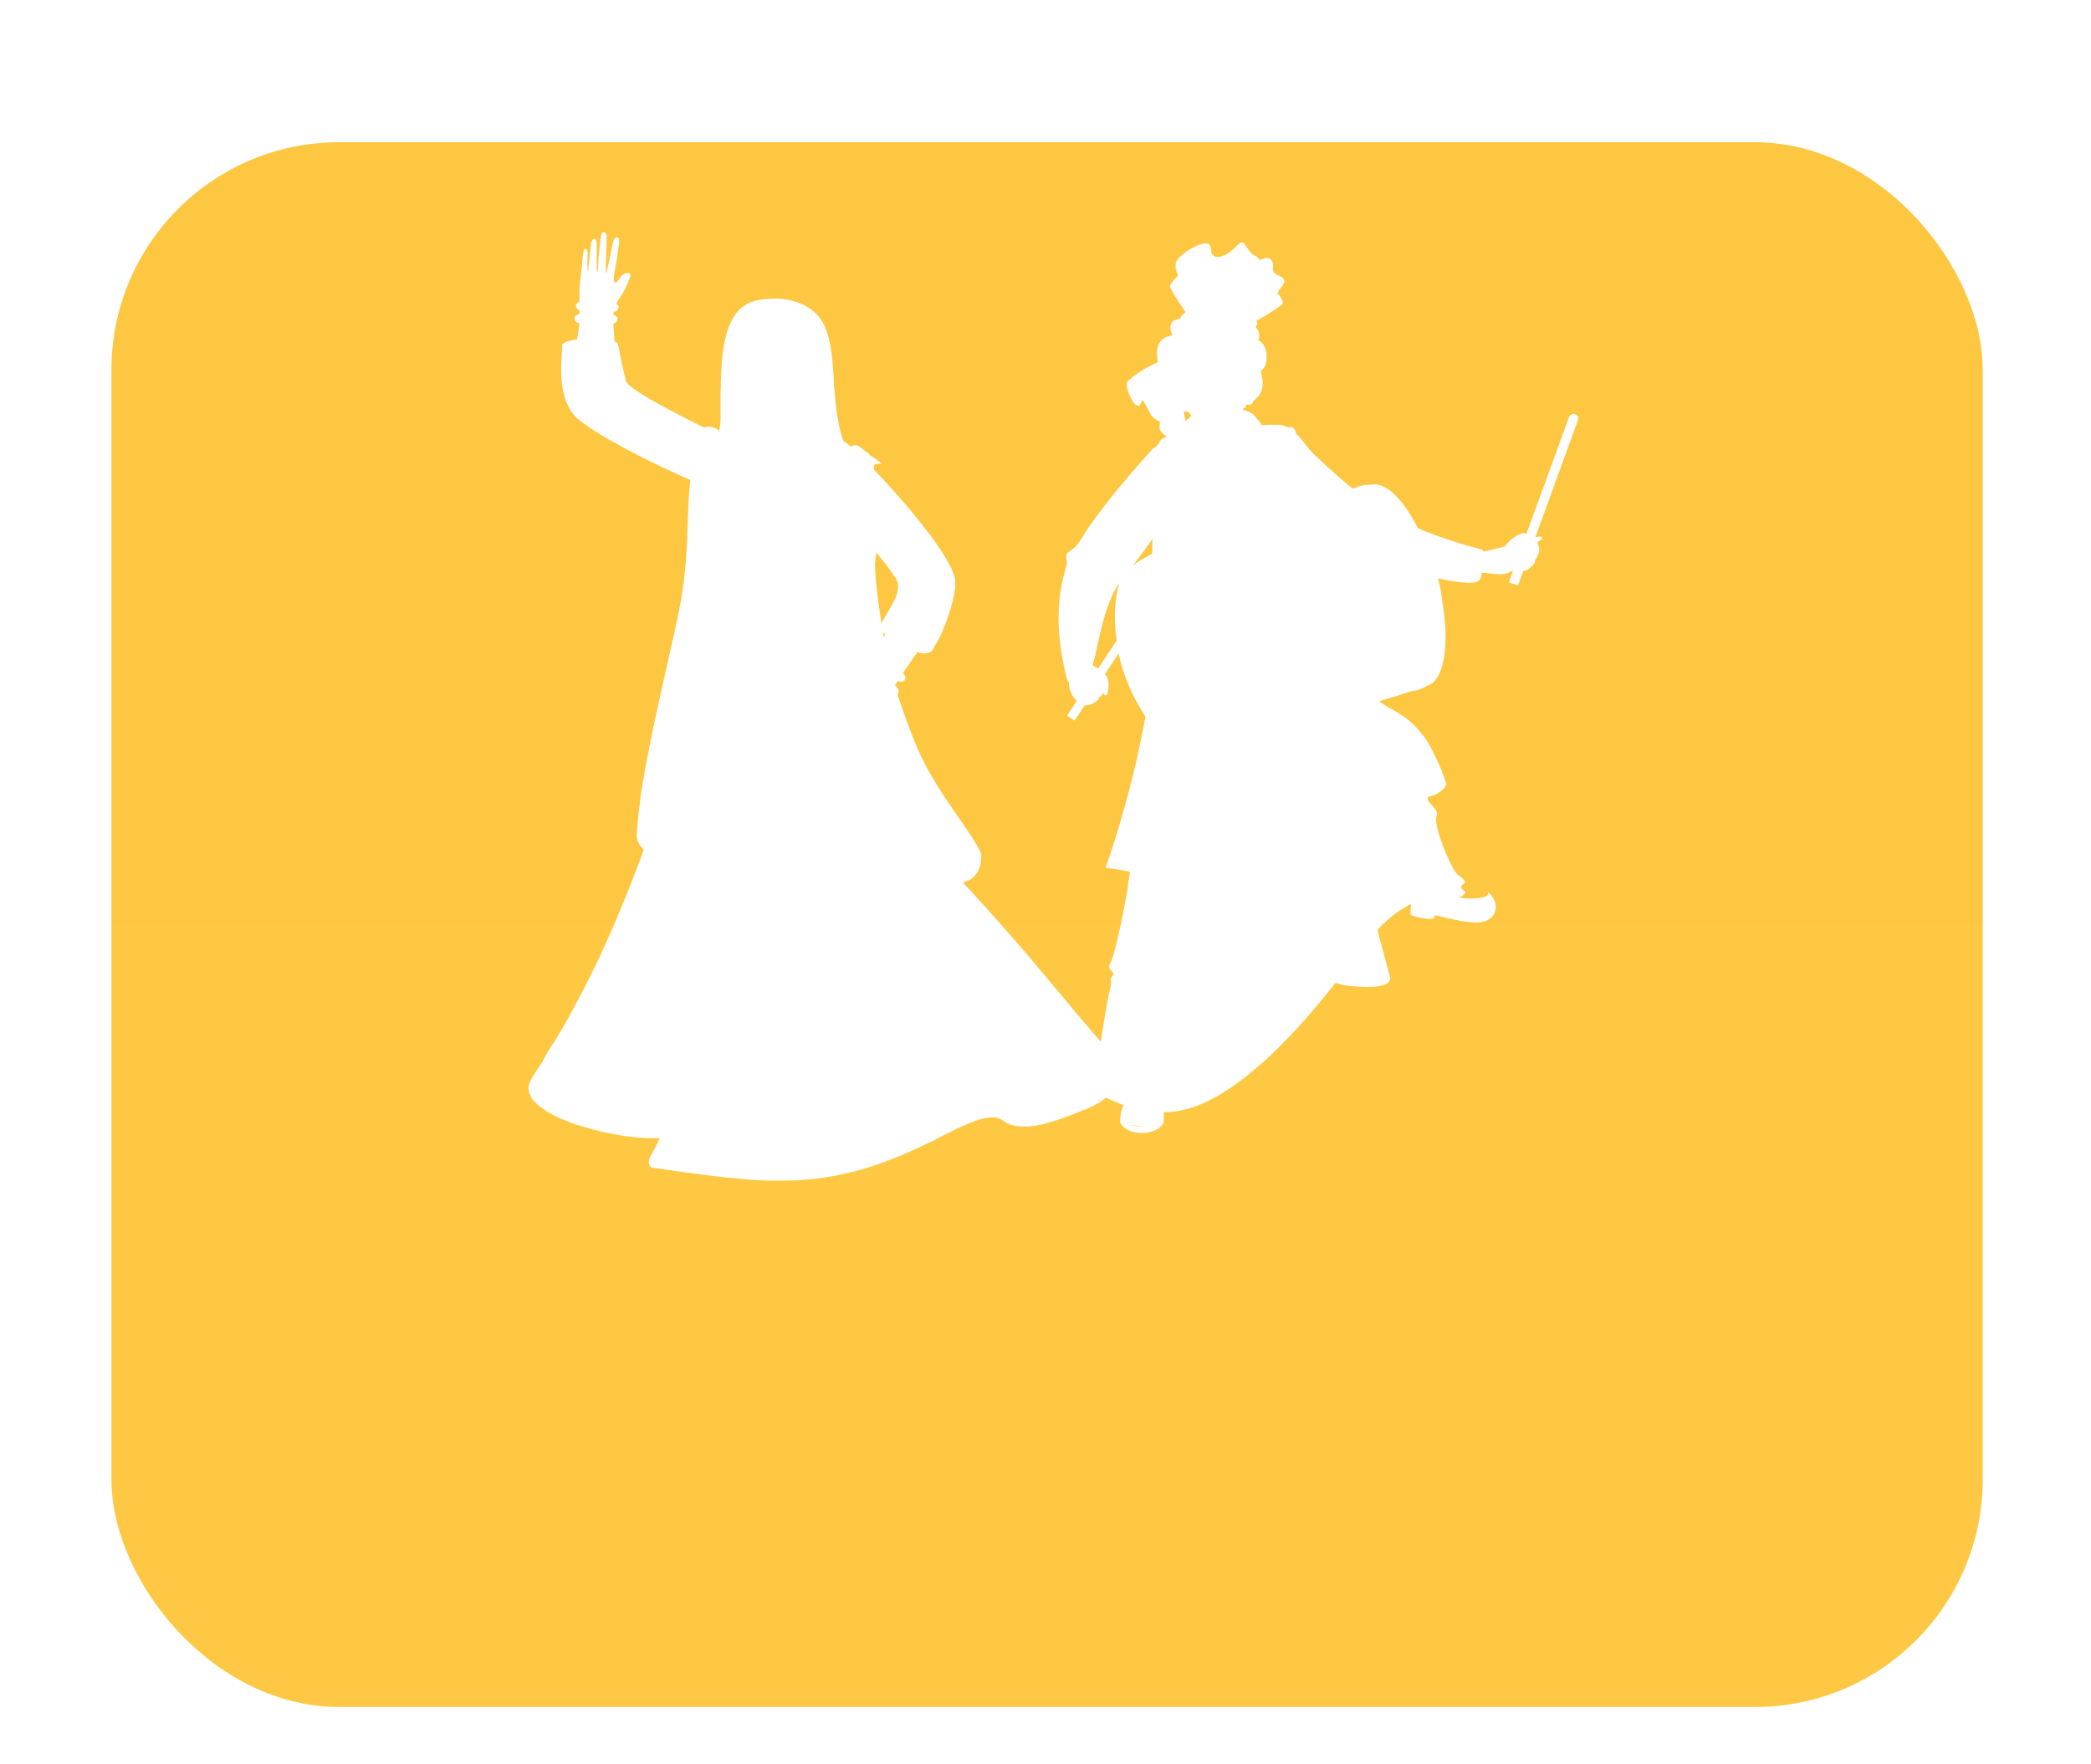 <svg width="147" height="124" viewBox="0 0 147 124" fill="none" xmlns="http://www.w3.org/2000/svg">
<g filter="url(#filter0_dd_545_3895)">
<rect x="7.833" y="1" width="131.556" height="110" rx="16" fill="url(#paint0_linear_545_3895)"/>
</g>
<g filter="url(#filter1_d_545_3895)">
<path d="M110.877 27.228C110.839 27.18 110.787 27.143 110.729 27.123C110.646 27.095 110.555 27.1 110.476 27.137C110.397 27.174 110.335 27.24 110.305 27.321L107.314 35.521C107.18 35.473 107.033 35.473 106.899 35.521C106.452 35.711 106.068 36.023 105.793 36.421L104.279 36.787C104.268 36.745 104.25 36.706 104.227 36.67C104.218 36.657 104.206 36.646 104.194 36.637C102.655 36.249 101.148 35.748 99.686 35.137C98.701 33.194 97.526 31.982 96.571 32.057C96.508 32.06 96.445 32.068 96.383 32.081H96.353C96.353 32.081 96.368 32.081 96.38 32.063C96.28 32.063 95.708 32.129 95.614 32.156C95.494 32.19 95.379 32.239 95.272 32.303L95.084 32.342C94.175 31.61 93.323 30.824 92.475 30.035C91.981 29.579 91.566 28.898 91.109 28.479C91.109 28.452 91.109 28.419 91.088 28.404C90.984 27.954 90.763 28.029 90.763 28.029C90.688 28.048 90.609 28.048 90.533 28.029C90.33 27.993 90.176 27.837 89.818 27.864C89.706 27.864 89.588 27.864 89.467 27.864C89.346 27.864 89.236 27.864 89.118 27.864H89.003C88.913 27.87 88.823 27.882 88.734 27.9H88.718C88.585 27.694 88.436 27.498 88.273 27.315C88.227 27.267 88.181 27.222 88.137 27.18C88.133 27.161 88.127 27.143 88.118 27.126L88.012 27.075C87.874 26.965 87.711 26.89 87.537 26.856C87.491 26.829 87.455 26.817 87.428 26.838H87.388L87.37 26.733H87.388C87.507 26.694 87.619 26.589 87.609 26.475L87.661 26.448C87.825 26.493 88.061 26.448 88.085 26.259C88.087 26.24 88.087 26.221 88.085 26.202L88.215 26.1C88.252 26.073 88.279 26.043 88.312 26.013C88.346 25.983 88.409 25.917 88.452 25.869C88.481 25.835 88.508 25.799 88.534 25.761C88.564 25.72 88.591 25.677 88.615 25.632L88.676 25.518V25.488C88.783 25.163 88.796 24.815 88.712 24.483V24.483C88.711 24.471 88.711 24.459 88.712 24.447C88.688 24.325 88.661 24.198 88.627 24.067C88.709 24.029 88.779 23.971 88.83 23.899C88.85 23.87 88.867 23.84 88.882 23.809C88.917 23.752 88.947 23.691 88.97 23.629C88.985 23.587 88.991 23.542 89.003 23.494C89.02 23.427 89.032 23.358 89.04 23.29C89.04 23.242 89.04 23.194 89.04 23.143C89.04 23.092 89.04 22.996 89.04 22.921C89.038 22.9 89.038 22.879 89.04 22.858C89.04 22.819 89.021 22.786 89.015 22.75C89.009 22.714 88.997 22.654 88.985 22.606C88.968 22.547 88.948 22.489 88.924 22.432C88.906 22.39 88.891 22.351 88.87 22.312C88.84 22.255 88.802 22.203 88.758 22.156C88.738 22.129 88.717 22.103 88.694 22.078C88.626 22.012 88.545 21.962 88.455 21.931C88.49 21.85 88.514 21.764 88.524 21.676C88.526 21.655 88.526 21.634 88.524 21.613C88.528 21.549 88.522 21.486 88.506 21.424C88.508 21.409 88.508 21.394 88.506 21.379C88.485 21.307 88.454 21.237 88.415 21.172L88.385 21.13C88.349 21.079 88.308 21.031 88.264 20.986L88.249 20.968H88.27L88.309 20.941C88.334 20.923 88.354 20.899 88.367 20.872C88.376 20.858 88.382 20.841 88.385 20.824C88.393 20.789 88.393 20.752 88.385 20.716C88.388 20.697 88.388 20.678 88.385 20.659C88.371 20.622 88.352 20.586 88.328 20.554C88.952 20.216 89.552 19.835 90.124 19.415C90.312 19.202 90.003 18.893 89.821 18.587C89.873 18.526 89.908 18.452 89.921 18.374C90.079 18.217 90.204 18.03 90.288 17.825C90.306 17.42 89.779 17.399 89.576 17.174C89.373 16.949 89.676 16.376 89.209 16.151C89.064 16.079 88.806 16.196 88.549 16.292C88.487 16.147 88.369 16.032 88.222 15.971V15.971C87.946 15.869 87.785 15.575 87.491 15.152C87.198 14.73 86.864 15.629 86.028 15.962C85.371 16.223 85.204 15.896 85.165 15.77C85.167 15.568 85.12 15.369 85.028 15.188C84.725 14.861 83.174 15.632 82.723 16.34V16.358C82.689 16.415 82.663 16.477 82.647 16.541C82.647 16.541 82.647 16.568 82.647 16.583C82.645 16.608 82.645 16.633 82.647 16.658C82.644 16.699 82.644 16.74 82.647 16.781C82.645 16.799 82.645 16.817 82.647 16.835V16.859C82.688 17.03 82.745 17.196 82.817 17.357C82.556 17.657 82.25 17.975 82.247 18.134C82.264 18.221 82.298 18.303 82.347 18.377V18.377C82.353 18.384 82.358 18.392 82.362 18.401C82.401 18.476 82.45 18.563 82.507 18.659L82.523 18.68L82.714 18.98L82.735 19.01C82.804 19.124 82.88 19.238 82.956 19.355L82.995 19.415C83.068 19.529 83.144 19.642 83.219 19.753C83.227 19.765 83.234 19.777 83.241 19.79C83.28 19.843 83.317 19.9 83.353 19.954L83.283 19.996C83.25 20.02 83.229 20.047 83.198 20.071C83.148 20.11 83.102 20.152 83.059 20.197C83.059 20.197 83.059 20.197 83.059 20.215C83.023 20.264 82.995 20.318 82.974 20.374C82.974 20.374 82.959 20.398 82.956 20.407C82.45 20.494 82.068 20.707 82.414 21.571C82.38 21.571 82.329 21.595 82.265 21.61C82.202 21.625 82.132 21.646 82.053 21.673H82.035C81.987 21.691 81.941 21.712 81.896 21.736V21.736C81.843 21.764 81.793 21.797 81.747 21.835L81.714 21.865C81.673 21.902 81.635 21.941 81.599 21.982L81.571 22.012C81.529 22.071 81.493 22.133 81.462 22.198C81.453 22.214 81.446 22.231 81.441 22.249C81.415 22.311 81.395 22.375 81.38 22.441L81.362 22.513C81.345 22.612 81.336 22.712 81.335 22.813C81.332 22.836 81.332 22.859 81.335 22.882C81.337 22.982 81.344 23.082 81.356 23.182L81.374 23.305C81.374 23.359 81.393 23.413 81.405 23.47L81.308 23.512L81.035 23.632L80.917 23.683H80.938C80.329 23.978 79.766 24.357 79.263 24.807C79.105 25.08 79.378 25.869 79.684 26.289C79.684 26.289 79.708 26.316 79.72 26.334C79.758 26.393 79.809 26.443 79.869 26.481H79.896C79.956 26.513 80.02 26.537 80.087 26.55L80.338 26.115C80.511 26.373 80.668 26.715 80.881 27.099C81.03 27.35 81.265 27.539 81.544 27.633C81.544 27.75 81.526 27.87 81.526 27.993C81.525 28.01 81.525 28.027 81.526 28.044C81.525 28.061 81.525 28.078 81.526 28.095C81.522 28.123 81.522 28.153 81.526 28.182C81.545 28.22 81.567 28.256 81.593 28.29V28.305C81.627 28.351 81.666 28.394 81.708 28.434C81.714 28.443 81.722 28.451 81.732 28.458C81.781 28.508 81.835 28.554 81.892 28.596L81.917 28.613L82.026 28.683C81.895 28.744 81.769 28.813 81.647 28.89C81.553 29.002 81.473 29.125 81.408 29.255L81.365 29.297C81.336 29.325 81.307 29.354 81.281 29.384L81.232 29.438C81.17 29.469 81.109 29.503 81.05 29.54C80.92 29.681 80.793 29.825 80.665 29.966C80.417 30.242 80.172 30.521 79.929 30.8C79.142 31.7 78.369 32.627 77.633 33.577C77.29 34.018 76.954 34.477 76.633 34.93C76.488 35.14 76.345 35.353 76.212 35.569C75.945 35.995 75.751 36.391 75.303 36.676C74.976 36.886 74.888 36.976 75 37.459C75.112 37.941 73.637 40.344 75 45.701C75.013 45.759 75.036 45.814 75.07 45.863L75.097 45.899C75.111 45.918 75.127 45.935 75.145 45.95C75.139 46.197 75.186 46.442 75.282 46.67C75.378 46.898 75.522 47.103 75.703 47.272L75.642 47.365L75.03 48.28C75.03 48.301 75.012 48.322 75.03 48.328L75.058 48.346L75.167 48.415L75.415 48.574L75.497 48.628L75.53 48.652C75.53 48.652 75.558 48.652 75.576 48.616L76.282 47.545C76.28 47.562 76.274 47.578 76.266 47.593H76.351L76.488 47.569H76.509C76.557 47.557 76.605 47.541 76.651 47.521V47.521H76.681H76.703L76.766 47.491L76.806 47.47L76.878 47.428L76.924 47.398L76.978 47.353H76.994L77.172 47.215C77.224 47.153 77.261 47.08 77.281 47.002C77.347 46.978 77.406 46.938 77.452 46.886C77.498 46.833 77.53 46.77 77.545 46.703C77.554 46.655 77.554 46.606 77.545 46.559C77.556 46.643 77.575 46.727 77.603 46.807V46.807C77.617 46.837 77.641 46.861 77.669 46.877H77.696C77.717 46.882 77.739 46.882 77.76 46.877C77.775 46.877 77.784 46.877 77.796 46.852C77.806 46.848 77.814 46.842 77.821 46.834C77.849 46.802 77.866 46.761 77.869 46.718C77.901 46.529 77.922 46.339 77.933 46.148C77.942 45.946 77.899 45.744 77.808 45.563C77.776 45.515 77.739 45.47 77.7 45.428L77.675 45.401L78.639 43.943C78.708 44.267 78.79 44.591 78.89 44.912C79.266 46.135 79.817 47.299 80.526 48.367C80.511 48.451 80.499 48.529 80.484 48.616C80.447 48.808 80.408 49.003 80.372 49.198C80.26 49.774 80.135 50.362 80.005 50.962L79.914 51.379C79.748 52.104 79.569 52.848 79.369 53.601C79.326 53.769 79.278 53.94 79.233 54.111C79.069 54.711 78.893 55.329 78.705 55.965C78.642 56.181 78.578 56.393 78.511 56.609C78.269 57.401 78.011 58.202 77.727 59.009C78.304 59.065 78.877 59.16 79.442 59.294L79.269 60.35H79.296C79.296 60.374 79.296 60.401 79.281 60.428C79.236 60.706 79.184 60.979 79.135 61.246C79.084 61.525 79.032 61.795 78.981 62.059C78.981 62.113 78.96 62.164 78.951 62.215C78.908 62.413 78.869 62.608 78.833 62.794C78.814 62.869 78.799 62.941 78.784 63.013C78.751 63.172 78.717 63.313 78.684 63.469C78.669 63.544 78.651 63.616 78.636 63.688C78.602 63.835 78.569 63.988 78.536 64.114L78.499 64.273C78.457 64.444 78.418 64.6 78.378 64.744C78.378 64.795 78.354 64.837 78.342 64.885C78.314 64.981 78.29 65.07 78.266 65.151C78.26 65.168 78.254 65.185 78.251 65.203C78.251 65.224 78.236 65.245 78.23 65.263C78.21 65.338 78.188 65.404 78.166 65.46L78.139 65.532C78.121 65.586 78.097 65.639 78.069 65.688C78.036 65.725 78.011 65.767 77.994 65.813C77.978 65.859 77.972 65.908 77.975 65.957C77.978 66.006 77.992 66.053 78.014 66.097C78.037 66.14 78.068 66.179 78.105 66.21C78.221 66.333 78.348 66.432 78.209 66.603C78.069 66.774 78.072 66.843 78.087 66.939C78.122 67.096 78.115 67.259 78.069 67.413C77.984 67.743 77.903 68.139 77.821 68.565C77.666 69.411 77.518 70.379 77.387 71.24L76.851 70.619L76.681 70.418C76.389 70.074 76.086 69.719 75.773 69.351L75.736 69.309L75.712 69.279C75.142 68.601 74.552 67.89 73.931 67.149L73.767 66.954L72.94 65.973C72.758 65.757 72.576 65.538 72.388 65.32L72.025 64.894L71.51 64.294L71.101 63.823L70.619 63.277L70.177 62.773L69.656 62.191L69.277 61.765L69.253 61.738C68.898 61.345 68.532 60.943 68.156 60.538L68.132 60.511L67.968 60.338L67.695 60.038H67.729V60.023C67.783 60.008 67.844 59.993 67.892 59.975C68.071 59.913 68.238 59.823 68.386 59.708L68.42 59.672C68.5 59.601 68.572 59.521 68.635 59.435C68.659 59.402 68.68 59.366 68.701 59.33C68.727 59.293 68.75 59.255 68.771 59.216V59.216C68.87 59.014 68.935 58.797 68.962 58.574C68.962 58.55 68.962 58.532 68.962 58.508C68.962 58.4 68.98 58.298 68.983 58.208C68.983 58.181 68.983 58.148 68.983 58.124C68.98 58.068 68.969 58.012 68.95 57.959C68.95 57.938 68.929 57.911 68.919 57.887C68.901 57.839 68.88 57.792 68.856 57.746L68.838 57.71L68.786 57.617C68.759 57.566 68.732 57.515 68.698 57.461C68.689 57.44 68.678 57.42 68.665 57.401L68.598 57.293L68.486 57.116C68.486 57.116 68.486 57.101 68.486 57.092L68.45 57.038L68.42 56.987L68.289 56.789L68.171 56.612L68.059 56.45C68.049 56.433 68.038 56.416 68.026 56.399V56.399L67.962 56.306C67.889 56.196 67.811 56.084 67.732 55.968C67.517 55.668 67.29 55.332 67.056 54.993L67.035 54.96C66.829 54.66 66.623 54.36 66.414 54.042L66.372 53.976C66.166 53.676 65.963 53.346 65.766 53.028V53.013C65.596 52.737 65.435 52.458 65.281 52.185L65.145 51.942C64.984 51.642 64.842 51.343 64.699 51.058L64.669 50.995C64.584 50.803 64.496 50.596 64.405 50.395L64.305 50.146C64.236 49.975 64.163 49.798 64.093 49.615C63.751 48.733 63.409 47.758 63.09 46.816H63.109C63.152 46.769 63.174 46.706 63.172 46.643C63.175 46.613 63.175 46.583 63.172 46.553C63.161 46.498 63.144 46.445 63.121 46.394L62.912 46.163L62.927 46.142H62.948C63.011 46.063 63.061 45.975 63.096 45.881V45.866L63.127 45.881C63.199 45.916 63.279 45.934 63.36 45.932C63.545 45.908 63.624 45.83 63.645 45.737C63.65 45.706 63.65 45.675 63.645 45.644C63.639 45.586 63.623 45.529 63.599 45.476C63.59 45.451 63.578 45.427 63.563 45.404L63.472 45.317L63.554 45.2C63.675 45.023 63.806 44.84 63.936 44.648L64.008 44.549L64.311 44.105L64.418 43.952C64.442 43.919 64.466 43.883 64.487 43.847C64.576 43.877 64.667 43.9 64.76 43.916C64.895 43.938 65.033 43.938 65.169 43.916C65.288 43.902 65.399 43.853 65.49 43.775C65.588 43.686 65.659 43.57 65.693 43.442C65.732 43.388 65.772 43.325 65.814 43.256C65.814 43.235 65.838 43.208 65.853 43.184C65.869 43.16 65.911 43.085 65.941 43.028C65.972 42.971 65.975 42.959 65.993 42.926L66.075 42.764C66.096 42.719 66.117 42.668 66.141 42.62C66.166 42.572 66.187 42.522 66.208 42.471C66.229 42.419 66.26 42.353 66.284 42.297C66.308 42.239 66.323 42.2 66.344 42.15C66.365 42.099 66.396 42.024 66.42 41.961L66.478 41.814C66.505 41.742 66.532 41.67 66.556 41.595C66.581 41.52 66.59 41.508 66.605 41.463L66.687 41.226C66.687 41.187 66.714 41.148 66.726 41.106C66.738 41.064 66.778 40.941 66.805 40.86C66.805 40.824 66.826 40.785 66.838 40.749C66.862 40.665 66.887 40.581 66.908 40.497C66.908 40.464 66.929 40.431 66.938 40.398C66.959 40.314 66.978 40.23 66.999 40.149C66.999 40.119 67.014 40.086 67.023 40.056C67.041 39.975 67.056 39.897 67.071 39.819L67.09 39.732C67.09 39.657 67.114 39.585 67.123 39.516C67.132 39.447 67.123 39.456 67.138 39.429C67.153 39.402 67.138 39.297 67.156 39.237C67.158 39.21 67.158 39.183 67.156 39.156C67.156 39.099 67.156 39.045 67.156 38.991V38.919C67.156 38.871 67.156 38.829 67.141 38.787C67.126 38.745 67.141 38.751 67.141 38.733C67.141 38.733 67.141 38.7 67.141 38.688C67.045 38.324 66.902 37.973 66.717 37.645L66.765 37.731C66.75 37.699 66.726 37.663 66.708 37.63L66.556 37.357C66.487 37.237 66.414 37.114 66.335 36.985C66.257 36.856 66.208 36.79 66.144 36.685C66.081 36.58 65.969 36.421 65.875 36.286L65.654 35.986C65.554 35.845 65.448 35.704 65.351 35.56L65.114 35.26C64.999 35.107 64.878 34.96 64.754 34.798L64.52 34.498C64.378 34.321 64.218 34.144 64.084 33.967L63.893 33.739C63.681 33.487 63.469 33.239 63.254 32.996L63.081 32.801L62.609 32.27L62.357 31.994L61.976 31.58L61.718 31.307L61.436 31.007C61.436 30.959 61.436 30.908 61.436 30.866C61.436 30.824 61.436 30.758 61.412 30.707C61.497 30.654 61.592 30.618 61.692 30.603C61.791 30.587 61.893 30.592 61.991 30.617C61.848 30.484 61.696 30.361 61.536 30.248L61.482 30.212C61.385 30.146 61.288 30.083 61.179 30.026C61.157 29.987 61.133 29.949 61.106 29.912C60.964 29.822 60.828 29.721 60.7 29.612L60.485 29.441C60.425 29.396 60.361 29.357 60.294 29.324C60.23 29.294 60.159 29.283 60.09 29.292C60.02 29.301 59.954 29.33 59.9 29.375H59.849H59.782L59.734 29.333C59.658 29.267 59.594 29.216 59.534 29.168L59.443 29.09C59.406 29.063 59.385 29.054 59.358 29.036C59.346 29.025 59.334 29.014 59.322 29.003H59.294H59.276L59.249 28.934V28.892C59.215 28.797 59.185 28.701 59.155 28.593L59.073 28.293C59.073 28.257 59.073 28.224 59.049 28.188L58.985 27.912L58.922 27.582C58.922 27.531 58.904 27.483 58.897 27.432C58.891 27.381 58.867 27.261 58.855 27.177C58.843 27.093 58.822 26.94 58.803 26.82C58.803 26.754 58.788 26.688 58.782 26.625L58.755 26.391C58.74 26.265 58.728 26.142 58.716 26.013C58.716 25.929 58.716 25.848 58.691 25.764C58.667 25.68 58.691 25.632 58.676 25.563L58.64 25.158L58.622 24.897C58.622 24.825 58.622 24.75 58.622 24.678C58.591 24.279 58.564 23.878 58.531 23.479C58.507 23.179 58.473 22.879 58.431 22.618C58.431 22.618 58.431 22.618 58.431 22.597C58.395 22.366 58.348 22.136 58.288 21.91C58.29 21.899 58.29 21.888 58.288 21.877C58.237 21.676 58.182 21.499 58.125 21.34C58.127 21.327 58.127 21.314 58.125 21.301C58.092 21.205 58.055 21.115 58.022 21.034C57.987 20.927 57.936 20.826 57.87 20.734C57.773 20.533 57.645 20.347 57.492 20.182V20.182C56.822 19.424 55.428 18.722 53.308 19.097C51.793 19.367 51.169 20.686 50.884 22.306C50.882 22.314 50.882 22.322 50.884 22.33C50.817 22.714 50.772 23.116 50.742 23.53V23.599C50.708 24.009 50.69 24.423 50.675 24.834C50.675 25.116 50.675 25.368 50.654 25.608V25.752C50.654 25.971 50.654 26.172 50.654 26.352C50.654 26.532 50.654 26.757 50.654 26.931V26.967C50.654 27.126 50.654 27.267 50.654 27.405C50.652 27.427 50.652 27.449 50.654 27.471C50.654 27.606 50.654 27.729 50.63 27.837C50.63 27.942 50.605 28.035 50.587 28.137V28.179C50.571 28.26 50.546 28.339 50.514 28.416V28.44C50.514 28.308 50.514 28.23 50.514 28.23C50.514 28.23 49.999 27.867 49.584 28.029L49.56 28.083C47.624 27.135 44.385 25.482 44.019 24.831C43.477 22.672 43.519 22.357 43.431 22.156C43.413 22.102 43.331 22.057 43.201 22.018C43.176 21.607 43.146 21.229 43.125 20.911C43.125 20.86 43.125 20.809 43.125 20.755C43.192 20.736 43.254 20.702 43.307 20.656C43.51 20.434 43.392 20.284 43.276 20.203C43.232 20.174 43.184 20.15 43.134 20.131V20.05C43.134 20.011 43.134 19.969 43.134 19.933C43.223 19.918 43.307 19.879 43.377 19.823C43.504 19.694 43.513 19.585 43.473 19.502C43.441 19.439 43.392 19.387 43.331 19.352C43.349 19.319 43.361 19.283 43.383 19.247C43.404 19.211 43.425 19.175 43.446 19.139C43.467 19.103 43.513 19.019 43.552 18.962C43.592 18.905 43.598 18.893 43.619 18.86L43.743 18.674C43.962 18.291 44.147 17.891 44.297 17.477C44.311 17.449 44.319 17.418 44.322 17.387V17.387C44.328 17.357 44.328 17.327 44.322 17.297V17.297C44.316 17.273 44.304 17.25 44.288 17.231C44.275 17.215 44.257 17.203 44.237 17.195H44.21H44.152H44.101H44.043L43.967 17.219L43.916 17.24C43.882 17.257 43.85 17.276 43.819 17.297L43.773 17.327C43.721 17.368 43.674 17.415 43.631 17.465C43.567 17.537 43.486 17.69 43.401 17.786C43.378 17.816 43.349 17.84 43.316 17.858C43.301 17.867 43.285 17.871 43.267 17.871C43.25 17.871 43.234 17.867 43.219 17.858L43.201 17.843C43.177 17.818 43.162 17.787 43.155 17.753C43.152 17.707 43.152 17.661 43.155 17.615C43.155 17.615 43.155 17.591 43.155 17.579C43.155 17.567 43.155 17.474 43.155 17.429C43.155 17.363 43.173 17.309 43.176 17.282C43.319 16.547 43.434 15.806 43.528 15.066C43.543 14.983 43.535 14.898 43.504 14.82V14.799C43.498 14.771 43.484 14.745 43.464 14.726C43.443 14.706 43.417 14.693 43.389 14.688C43.243 14.64 43.14 14.832 43.104 14.988C43.083 15.075 43.061 15.174 43.037 15.287C43.037 15.323 43.022 15.362 43.013 15.398C42.998 15.479 42.98 15.56 42.961 15.644C42.961 15.68 42.946 15.716 42.94 15.752L42.858 16.151L42.831 16.277C42.816 16.346 42.804 16.415 42.789 16.481L42.761 16.613C42.761 16.67 42.734 16.727 42.722 16.778C42.71 16.829 42.704 16.85 42.695 16.883C42.686 16.916 42.674 16.973 42.661 17.006C42.655 17.029 42.647 17.053 42.637 17.075L42.613 17.144C42.598 17.171 42.583 17.183 42.574 17.168C42.601 16.352 42.625 15.539 42.652 14.727C42.654 14.662 42.648 14.598 42.637 14.535V14.535C42.634 14.51 42.628 14.486 42.619 14.463C42.571 14.349 42.404 14.274 42.316 14.397C42.294 14.433 42.278 14.474 42.271 14.517C42.183 14.915 42.165 15.338 42.116 15.746C42.065 16.202 42.053 17.183 41.959 17.111C41.959 16.439 41.954 15.765 41.944 15.089C41.944 14.985 41.925 14.855 41.831 14.814C41.791 14.802 41.748 14.804 41.709 14.819C41.67 14.834 41.638 14.862 41.616 14.898C41.576 14.974 41.555 15.058 41.553 15.143C41.48 15.782 41.41 16.424 41.341 17.063C41.256 17.123 41.316 16.187 41.307 15.749C41.31 15.684 41.296 15.619 41.268 15.56C41.253 15.533 41.228 15.512 41.198 15.502C41.169 15.492 41.136 15.494 41.107 15.506C41.075 15.531 41.053 15.566 41.044 15.605C40.98 15.863 40.946 16.126 40.941 16.391C40.913 16.691 40.886 16.955 40.856 17.195C40.832 17.39 40.81 17.582 40.792 17.747C40.774 17.912 40.75 18.11 40.741 18.272C40.741 18.572 40.741 18.896 40.741 19.208C40.663 19.229 40.593 19.273 40.541 19.334C40.513 19.375 40.496 19.423 40.491 19.473C40.486 19.522 40.494 19.572 40.514 19.618C40.534 19.664 40.565 19.704 40.605 19.735C40.644 19.766 40.691 19.787 40.741 19.796V20.095H40.677C40.637 20.098 40.598 20.109 40.563 20.126C40.527 20.144 40.495 20.168 40.469 20.198C40.416 20.258 40.39 20.337 40.395 20.416C40.401 20.496 40.438 20.57 40.499 20.622C40.56 20.675 40.639 20.701 40.719 20.695V20.695V20.731C40.692 21.11 40.641 21.487 40.565 21.859C40.445 21.87 40.325 21.889 40.208 21.916C39.55 22.066 39.52 22.216 39.526 22.246C39.526 23.083 39.123 25.452 40.204 26.985C40.379 27.233 40.595 27.449 40.844 27.624C40.998 27.744 41.177 27.873 41.371 28.005L41.674 28.209C41.886 28.347 42.116 28.491 42.361 28.634L42.734 28.854C43.37 29.222 44.076 29.603 44.791 29.972L45.652 30.407C46.082 30.621 46.502 30.821 46.912 31.007C47.503 31.286 48.054 31.535 48.533 31.742C48.23 34.171 48.509 37.141 47.739 40.905C47.691 41.148 47.636 41.403 47.582 41.667L47.527 41.922C47.485 42.111 47.445 42.3 47.403 42.495C47.379 42.596 47.358 42.698 47.333 42.794C47.288 43.004 47.242 43.217 47.194 43.433C47.176 43.508 47.16 43.58 47.142 43.655C46.955 44.507 46.748 45.413 46.536 46.355L46.518 46.436C46.473 46.646 46.427 46.855 46.379 47.069L46.297 47.44C46.255 47.641 46.209 47.842 46.167 48.04L46.085 48.424C46.039 48.628 45.997 48.832 45.955 49.024C45.928 49.153 45.9 49.282 45.876 49.411C45.73 50.101 45.594 50.788 45.47 51.456C45.443 51.594 45.415 51.733 45.391 51.867C45.367 52.002 45.328 52.215 45.297 52.389C45.267 52.563 45.246 52.689 45.221 52.824C45.197 52.959 45.167 53.151 45.143 53.31C45.118 53.469 45.097 53.61 45.073 53.742C45.049 53.874 45.028 54.042 45.006 54.204C45.005 54.229 45.005 54.254 45.006 54.279V54.279C45.006 54.321 45.006 54.357 44.991 54.396C44.946 54.732 44.907 55.056 44.87 55.368C44.87 55.458 44.852 55.551 44.843 55.638C44.806 55.995 44.779 56.339 44.764 56.654C44.764 56.675 44.764 56.693 44.764 56.714V56.813C44.776 56.97 44.819 57.123 44.891 57.263C44.964 57.404 45.063 57.528 45.185 57.629V57.629L45.252 57.737C45.231 57.8 45.209 57.863 45.185 57.923C45.109 58.136 45.031 58.349 44.949 58.565C44.867 58.781 44.819 58.919 44.749 59.099L44.722 59.171C44.722 59.213 44.691 59.255 44.673 59.297C44.343 60.164 43.985 61.057 43.607 61.963L43.498 62.227L43.34 62.596L43.037 63.307C42.992 63.412 42.943 63.52 42.895 63.625C42.81 63.823 42.719 64.021 42.628 64.225L42.51 64.492C42.352 64.834 42.207 65.175 42.028 65.52L41.925 65.739L41.798 65.997C41.68 66.246 41.556 66.495 41.434 66.744C41.362 66.885 41.289 67.029 41.219 67.173C41.11 67.386 41.001 67.599 40.889 67.812C40.553 68.466 40.198 69.123 39.832 69.773C39.792 69.849 39.75 69.924 39.708 69.999C39.495 70.376 39.265 70.751 39.044 71.126C38.71 71.597 38.413 72.091 38.153 72.605C38.114 72.668 38.075 72.731 38.032 72.794C37.99 72.857 37.902 72.998 37.835 73.094C37.681 73.331 37.532 73.568 37.375 73.802C37.374 73.809 37.374 73.816 37.375 73.823C37.326 73.897 37.283 73.975 37.248 74.057C37.248 74.087 37.229 74.114 37.22 74.144C37.198 74.202 37.182 74.262 37.172 74.323C37.17 74.337 37.17 74.35 37.172 74.362C37.173 74.371 37.173 74.38 37.172 74.389C37.161 74.503 37.167 74.617 37.19 74.728V74.758C37.218 74.873 37.261 74.983 37.32 75.085V75.103C37.365 75.18 37.415 75.253 37.472 75.322L37.496 75.349C37.548 75.415 37.605 75.477 37.666 75.535C37.684 75.556 37.708 75.574 37.726 75.592L37.899 75.745L37.978 75.808L38.166 75.949L38.256 76.009L38.468 76.147L38.565 76.204L38.808 76.339L38.902 76.39L39.174 76.525L39.265 76.57L39.568 76.702L39.635 76.732H39.653C39.838 76.81 40.032 76.885 40.229 76.96L40.32 76.99C40.522 77.062 40.724 77.131 40.925 77.197H40.971C41.165 77.257 41.365 77.314 41.577 77.371L41.68 77.398C41.877 77.452 42.077 77.503 42.286 77.548L42.358 77.569L42.431 77.584C42.667 77.638 42.904 77.686 43.14 77.731L43.222 77.746C43.473 77.794 43.725 77.833 43.967 77.869H43.995C44.48 77.941 44.97 77.988 45.461 78.01V78.01C45.597 78.01 45.727 78.01 45.858 78.01H45.97H46.17H46.221H46.388C46.388 78.025 46.373 78.043 46.37 78.061C46.236 78.337 46.094 78.613 45.979 78.838C45.897 78.975 45.821 79.113 45.755 79.245C45.755 79.245 45.755 79.266 45.74 79.275L45.712 79.329L45.688 79.389C45.673 79.431 45.655 79.473 45.643 79.515C45.63 79.557 45.621 79.608 45.612 79.65C45.603 79.692 45.612 79.719 45.612 79.749C45.616 79.794 45.626 79.837 45.643 79.878C45.648 79.901 45.657 79.923 45.667 79.944C45.708 80.006 45.766 80.055 45.834 80.085V80.085L46.215 80.139L46.936 80.241L47.294 80.292L47.597 80.337L48.754 80.493L49.057 80.532L50.269 80.685L50.617 80.724L51.038 80.772L51.523 80.82L51.887 80.856C52.275 80.892 52.656 80.925 53.026 80.949H53.053C53.435 80.973 53.808 80.991 54.174 81H54.438C54.614 81 54.792 81 54.965 81H55.204C55.406 81 55.608 80.994 55.81 80.982C56.004 80.982 56.201 80.982 56.392 80.952C56.583 80.922 56.813 80.919 57.019 80.898C57.225 80.877 57.389 80.862 57.57 80.838C57.752 80.814 58.016 80.772 58.237 80.736C58.407 80.706 58.576 80.682 58.746 80.649C59.019 80.598 59.291 80.532 59.564 80.466C59.676 80.439 59.785 80.421 59.897 80.391H59.943L60.115 80.343C60.418 80.262 60.721 80.175 61.024 80.079L61.327 79.98C61.63 79.881 61.933 79.776 62.236 79.662L62.463 79.578C62.8 79.449 63.139 79.314 63.49 79.164L63.569 79.129C63.939 78.969 64.323 78.793 64.714 78.61L64.972 78.493C65.466 78.259 65.972 78.007 66.502 77.731C66.772 77.593 67.014 77.473 67.244 77.362C67.393 77.29 67.547 77.224 67.671 77.164L67.914 77.056C68.047 76.999 68.171 76.948 68.289 76.903C68.741 76.701 69.227 76.583 69.722 76.555H69.747C69.789 76.555 69.828 76.555 69.871 76.555H69.925L70.019 76.576H70.083L70.156 76.6L70.225 76.624L70.286 76.651L70.356 76.684L70.407 76.714L70.48 76.756L70.537 76.792L70.604 76.834L70.716 76.906L70.74 76.921L70.846 76.984H70.874L70.986 77.044H71.016C71.056 77.063 71.098 77.08 71.14 77.095H71.174L71.313 77.137H71.334C71.4 77.153 71.467 77.165 71.534 77.173H71.57L71.792 77.188H72.064H72.155H72.261H72.349L72.473 77.17L72.588 77.155H72.667H72.707C72.855 77.131 73.01 77.098 73.185 77.056H73.243C73.628 76.96 74.076 76.828 74.594 76.648L74.709 76.609C75.164 76.447 75.67 76.255 76.242 76.009H76.26L76.36 75.967L76.397 75.952L76.669 75.835L76.791 75.778L76.906 75.718L76.948 75.697L77.036 75.649L77.194 75.559L77.378 75.439L77.542 75.322L77.684 75.205L77.718 75.178H77.736L77.86 75.223L77.999 75.28L78.178 75.358L78.424 75.463L78.587 75.529L78.829 75.625L78.984 75.682C78.94 75.78 78.901 75.88 78.869 75.982L78.854 76.033C78.825 76.132 78.803 76.232 78.787 76.333V76.375C78.772 76.468 78.763 76.555 78.757 76.627C78.758 76.637 78.758 76.647 78.757 76.657C78.757 76.705 78.757 76.747 78.757 76.783H78.742C78.742 76.801 78.742 76.822 78.742 76.84C78.742 76.876 78.742 76.903 78.742 76.903H78.76C78.845 77.182 79.226 77.503 79.817 77.614C79.968 77.637 80.12 77.649 80.272 77.65C80.424 77.649 80.576 77.637 80.726 77.614V77.614C81.414 77.479 81.838 77.068 81.811 76.771C81.811 76.771 81.811 76.753 81.811 76.744C81.823 76.683 81.83 76.621 81.832 76.558C81.832 76.558 81.832 76.54 81.832 76.531C81.833 76.46 81.828 76.388 81.817 76.318C81.818 76.3 81.818 76.282 81.817 76.264C81.818 76.24 81.818 76.216 81.817 76.192C82.895 76.192 84.359 75.892 86.361 74.576L86.776 74.293C87.191 73.994 87.628 73.667 88.085 73.283C88.418 73.004 88.761 72.701 89.118 72.383C89.954 71.606 90.854 70.682 91.827 69.579C92.321 69.018 92.83 68.409 93.363 67.752C93.538 67.536 93.717 67.311 93.896 67.086C94.232 67.218 94.587 67.295 94.947 67.314C98.028 67.641 97.728 66.714 97.728 66.714C97.728 66.714 97.371 65.371 96.883 63.601C96.883 63.52 96.865 63.433 96.856 63.343C96.923 63.274 96.992 63.193 97.062 63.124L97.156 63.028C97.386 62.812 97.613 62.617 97.838 62.428L97.959 62.335C98.18 62.164 98.398 62.014 98.613 61.879L98.716 61.819C98.889 61.714 99.052 61.63 99.216 61.549C99.195 61.669 99.177 61.789 99.168 61.909C99.16 62.009 99.16 62.109 99.168 62.209C99.168 62.245 99.168 62.284 99.168 62.317C99.32 62.385 99.478 62.438 99.64 62.476C99.922 62.543 100.211 62.583 100.501 62.596C100.583 62.602 100.666 62.593 100.746 62.572C100.843 62.524 100.858 62.407 100.873 62.341C101.228 62.356 103.818 63.241 104.654 62.641C104.847 62.525 104.997 62.351 105.081 62.144C105.166 61.937 105.181 61.708 105.124 61.492C105.032 61.17 104.837 60.886 104.57 60.682V60.682C104.872 61.066 103.891 61.282 102.57 61.099C102.924 60.949 103.121 60.709 102.967 60.632C102.685 60.496 102.646 60.332 102.861 60.17C102.861 60.17 102.861 60.155 102.882 60.146C102.917 60.12 102.946 60.087 102.967 60.05C102.979 60.018 102.979 59.983 102.967 59.951C102.967 59.951 102.967 59.93 102.967 59.918C102.85 59.761 102.702 59.63 102.531 59.534C102.037 59.201 100.734 55.983 100.985 55.395C101.237 54.807 100.186 54.456 100.398 54.021C100.68 53.966 100.949 53.855 101.188 53.697C101.405 53.558 101.579 53.363 101.691 53.133C101.504 52.542 101.277 51.965 101.01 51.406C100.828 51.016 100.613 50.584 100.349 50.128C100.167 49.864 99.998 49.642 99.831 49.441C98.786 48.181 98.028 48.073 96.959 47.302C97.026 47.281 97.092 47.263 97.159 47.236C97.135 47.244 97.111 47.25 97.086 47.254C98.019 46.987 98.78 46.745 99.331 46.562C99.45 46.562 99.568 46.546 99.683 46.514C99.777 46.49 100.234 46.274 100.322 46.214C101.534 45.866 101.925 43.34 101.391 40.236C101.33 39.705 101.229 39.18 101.088 38.664C101.482 38.748 101.879 38.826 102.279 38.88C102.406 38.898 102.618 38.931 102.849 38.952C102.961 38.952 103.076 38.973 103.194 38.976C103.549 38.976 103.885 38.943 104.015 38.769C104.053 38.716 104.082 38.657 104.103 38.595C104.115 38.566 104.125 38.536 104.133 38.505C104.151 38.448 104.173 38.394 104.191 38.325C104.191 38.304 104.191 38.283 104.206 38.262C104.221 38.241 104.288 38.262 104.327 38.262L105.175 38.364C105.326 38.38 105.479 38.38 105.63 38.364C105.833 38.354 106.029 38.289 106.196 38.175L106.36 38.112L106.103 38.892C106.103 38.922 106.103 38.946 106.103 38.949L106.145 38.964L106.239 39L106.542 39.102L106.669 39.144H106.702C106.702 39.144 106.727 39.144 106.736 39.105C106.745 39.066 106.736 39.105 106.736 39.105L107.09 38.13H107.117C107.448 38.145 107.863 37.603 107.863 37.603C107.903 37.519 107.926 37.428 107.929 37.336C107.966 37.296 108 37.255 108.032 37.213C108.063 37.156 108.084 37.096 108.096 37.033L108.141 36.976C108.195 36.857 108.22 36.727 108.213 36.598C108.206 36.468 108.168 36.341 108.102 36.229C108.097 36.219 108.09 36.209 108.081 36.202C108.072 36.188 108.062 36.175 108.051 36.163C108.144 36.079 108.246 36.003 108.354 35.938C108.426 35.896 108.472 35.743 108.317 35.725C108.188 35.716 108.058 35.733 107.935 35.776L110.471 28.805L110.595 28.461L110.935 27.528C110.935 27.528 110.935 27.513 110.935 27.504C110.947 27.456 110.948 27.407 110.938 27.359C110.928 27.312 110.907 27.267 110.877 27.228V27.228ZM63.009 38.73L63.045 38.799C63.083 38.87 63.112 38.946 63.13 39.024C63.161 39.442 63.067 39.859 62.86 40.224C62.742 40.476 62.6 40.725 62.46 40.962L62.321 41.193C62.178 41.433 62.051 41.649 61.969 41.826C61.857 41.121 61.764 40.455 61.688 39.852C61.688 39.753 61.663 39.654 61.654 39.552C61.645 39.45 61.627 39.303 61.612 39.183C61.597 39.063 61.594 39.009 61.588 38.928C61.588 38.799 61.563 38.679 61.554 38.559C61.554 38.499 61.554 38.433 61.539 38.373C61.539 38.199 61.521 38.038 61.515 37.894C61.515 37.803 61.515 37.722 61.515 37.636L61.6 36.844L61.636 36.886L61.748 37.021C61.885 37.186 62.018 37.348 62.139 37.501L62.178 37.546C62.288 37.684 62.388 37.816 62.481 37.941L62.563 38.05C62.663 38.184 62.754 38.313 62.83 38.43V38.448C62.912 38.547 62.969 38.643 63.015 38.73H63.009ZM62.1 42.477L62.163 42.528L62.218 42.572L62.242 42.59L62.142 42.803L62.088 42.465L62.1 42.477ZM83.232 26.94C83.371 26.94 83.535 26.916 83.61 27.027C83.638 27.066 83.644 27.114 83.677 27.147C83.688 27.158 83.7 27.166 83.714 27.172C83.728 27.178 83.744 27.18 83.759 27.18C83.721 27.233 83.687 27.288 83.656 27.345L83.598 27.393C83.525 27.435 83.483 27.465 83.483 27.465L83.459 27.501C83.422 27.531 83.389 27.57 83.356 27.603C83.304 27.384 83.265 27.159 83.222 26.94H83.232ZM81.026 35.887C81.026 36.091 81.008 36.418 81.002 36.832V36.91C80.853 36.997 80.699 37.081 80.575 37.168C80.35 37.297 80.117 37.411 79.905 37.558C79.814 37.62 79.729 37.693 79.644 37.761C79.926 37.387 80.211 37.012 80.487 36.634L81.026 35.887ZM87.537 27.411H87.491H87.534H87.537ZM76.806 44.78C76.82 44.737 76.832 44.693 76.842 44.648C76.969 44.225 77.07 43.796 77.145 43.361C77.287 42.701 77.448 42.042 77.633 41.394C77.761 40.959 77.913 40.532 78.087 40.113C78.231 39.73 78.424 39.368 78.66 39.033L78.693 38.988C78.372 39.975 78.278 41.472 78.499 43.04L77.203 45.002L76.806 44.78ZM77.463 46.322C77.465 46.301 77.465 46.28 77.463 46.259C77.492 46.333 77.515 46.409 77.53 46.487C77.513 46.43 77.491 46.374 77.463 46.322V46.322ZM79.196 77.089H79.233L79.472 77.11H79.517C79.82 77.134 80.16 77.158 80.49 77.167C80.056 77.191 79.621 77.16 79.196 77.074V77.089Z" fill="white"/>
</g>
<defs>
<filter id="filter0_dd_545_3895" x="0.833" y="0" width="145.556" height="124" filterUnits="userSpaceOnUse" color-interpolation-filters="sRGB">
<feFlood flood-opacity="0" result="BackgroundImageFix"/>
<feColorMatrix in="SourceAlpha" type="matrix" values="0 0 0 0 0 0 0 0 0 0 0 0 0 0 0 0 0 0 127 0" result="hardAlpha"/>
<feMorphology radius="1" operator="dilate" in="SourceAlpha" result="effect1_dropShadow_545_3895"/>
<feOffset dy="6"/>
<feGaussianBlur stdDeviation="3"/>
<feComposite in2="hardAlpha" operator="out"/>
<feColorMatrix type="matrix" values="0 0 0 0 0.263 0 0 0 0 0.188 0 0 0 0 0.455 0 0 0 0.51 0"/>
<feBlend mode="normal" in2="BackgroundImageFix" result="effect1_dropShadow_545_3895"/>
<feColorMatrix in="SourceAlpha" type="matrix" values="0 0 0 0 0 0 0 0 0 0 0 0 0 0 0 0 0 0 127 0" result="hardAlpha"/>
<feOffset dy="3"/>
<feComposite in2="hardAlpha" operator="out"/>
<feColorMatrix type="matrix" values="0 0 0 0 0.621 0 0 0 0 0.478 0 0 0 0 0.127 0 0 0 1 0"/>
<feBlend mode="normal" in2="effect1_dropShadow_545_3895" result="effect2_dropShadow_545_3895"/>
<feBlend mode="normal" in="SourceGraphic" in2="effect2_dropShadow_545_3895" result="shape"/>
</filter>
<filter id="filter1_d_545_3895" x="37.167" y="14.333" width="73.778" height="68.667" filterUnits="userSpaceOnUse" color-interpolation-filters="sRGB">
<feFlood flood-opacity="0" result="BackgroundImageFix"/>
<feColorMatrix in="SourceAlpha" type="matrix" values="0 0 0 0 0 0 0 0 0 0 0 0 0 0 0 0 0 0 127 0" result="hardAlpha"/>
<feOffset dy="2"/>
<feComposite in2="hardAlpha" operator="out"/>
<feColorMatrix type="matrix" values="0 0 0 0 0.662 0 0 0 0 0.522 0 0 0 0 0.185 0 0 0 1 0"/>
<feBlend mode="normal" in2="BackgroundImageFix" result="effect1_dropShadow_545_3895"/>
<feBlend mode="normal" in="SourceGraphic" in2="effect1_dropShadow_545_3895" result="shape"/>
</filter>
<linearGradient id="paint0_linear_545_3895" x1="73.611" y1="1" x2="73.611" y2="111" gradientUnits="userSpaceOnUse">
<stop stop-color="#FEC741"/>
<stop offset="1" stop-color="#FEC844"/>
</linearGradient>
</defs>
</svg>
